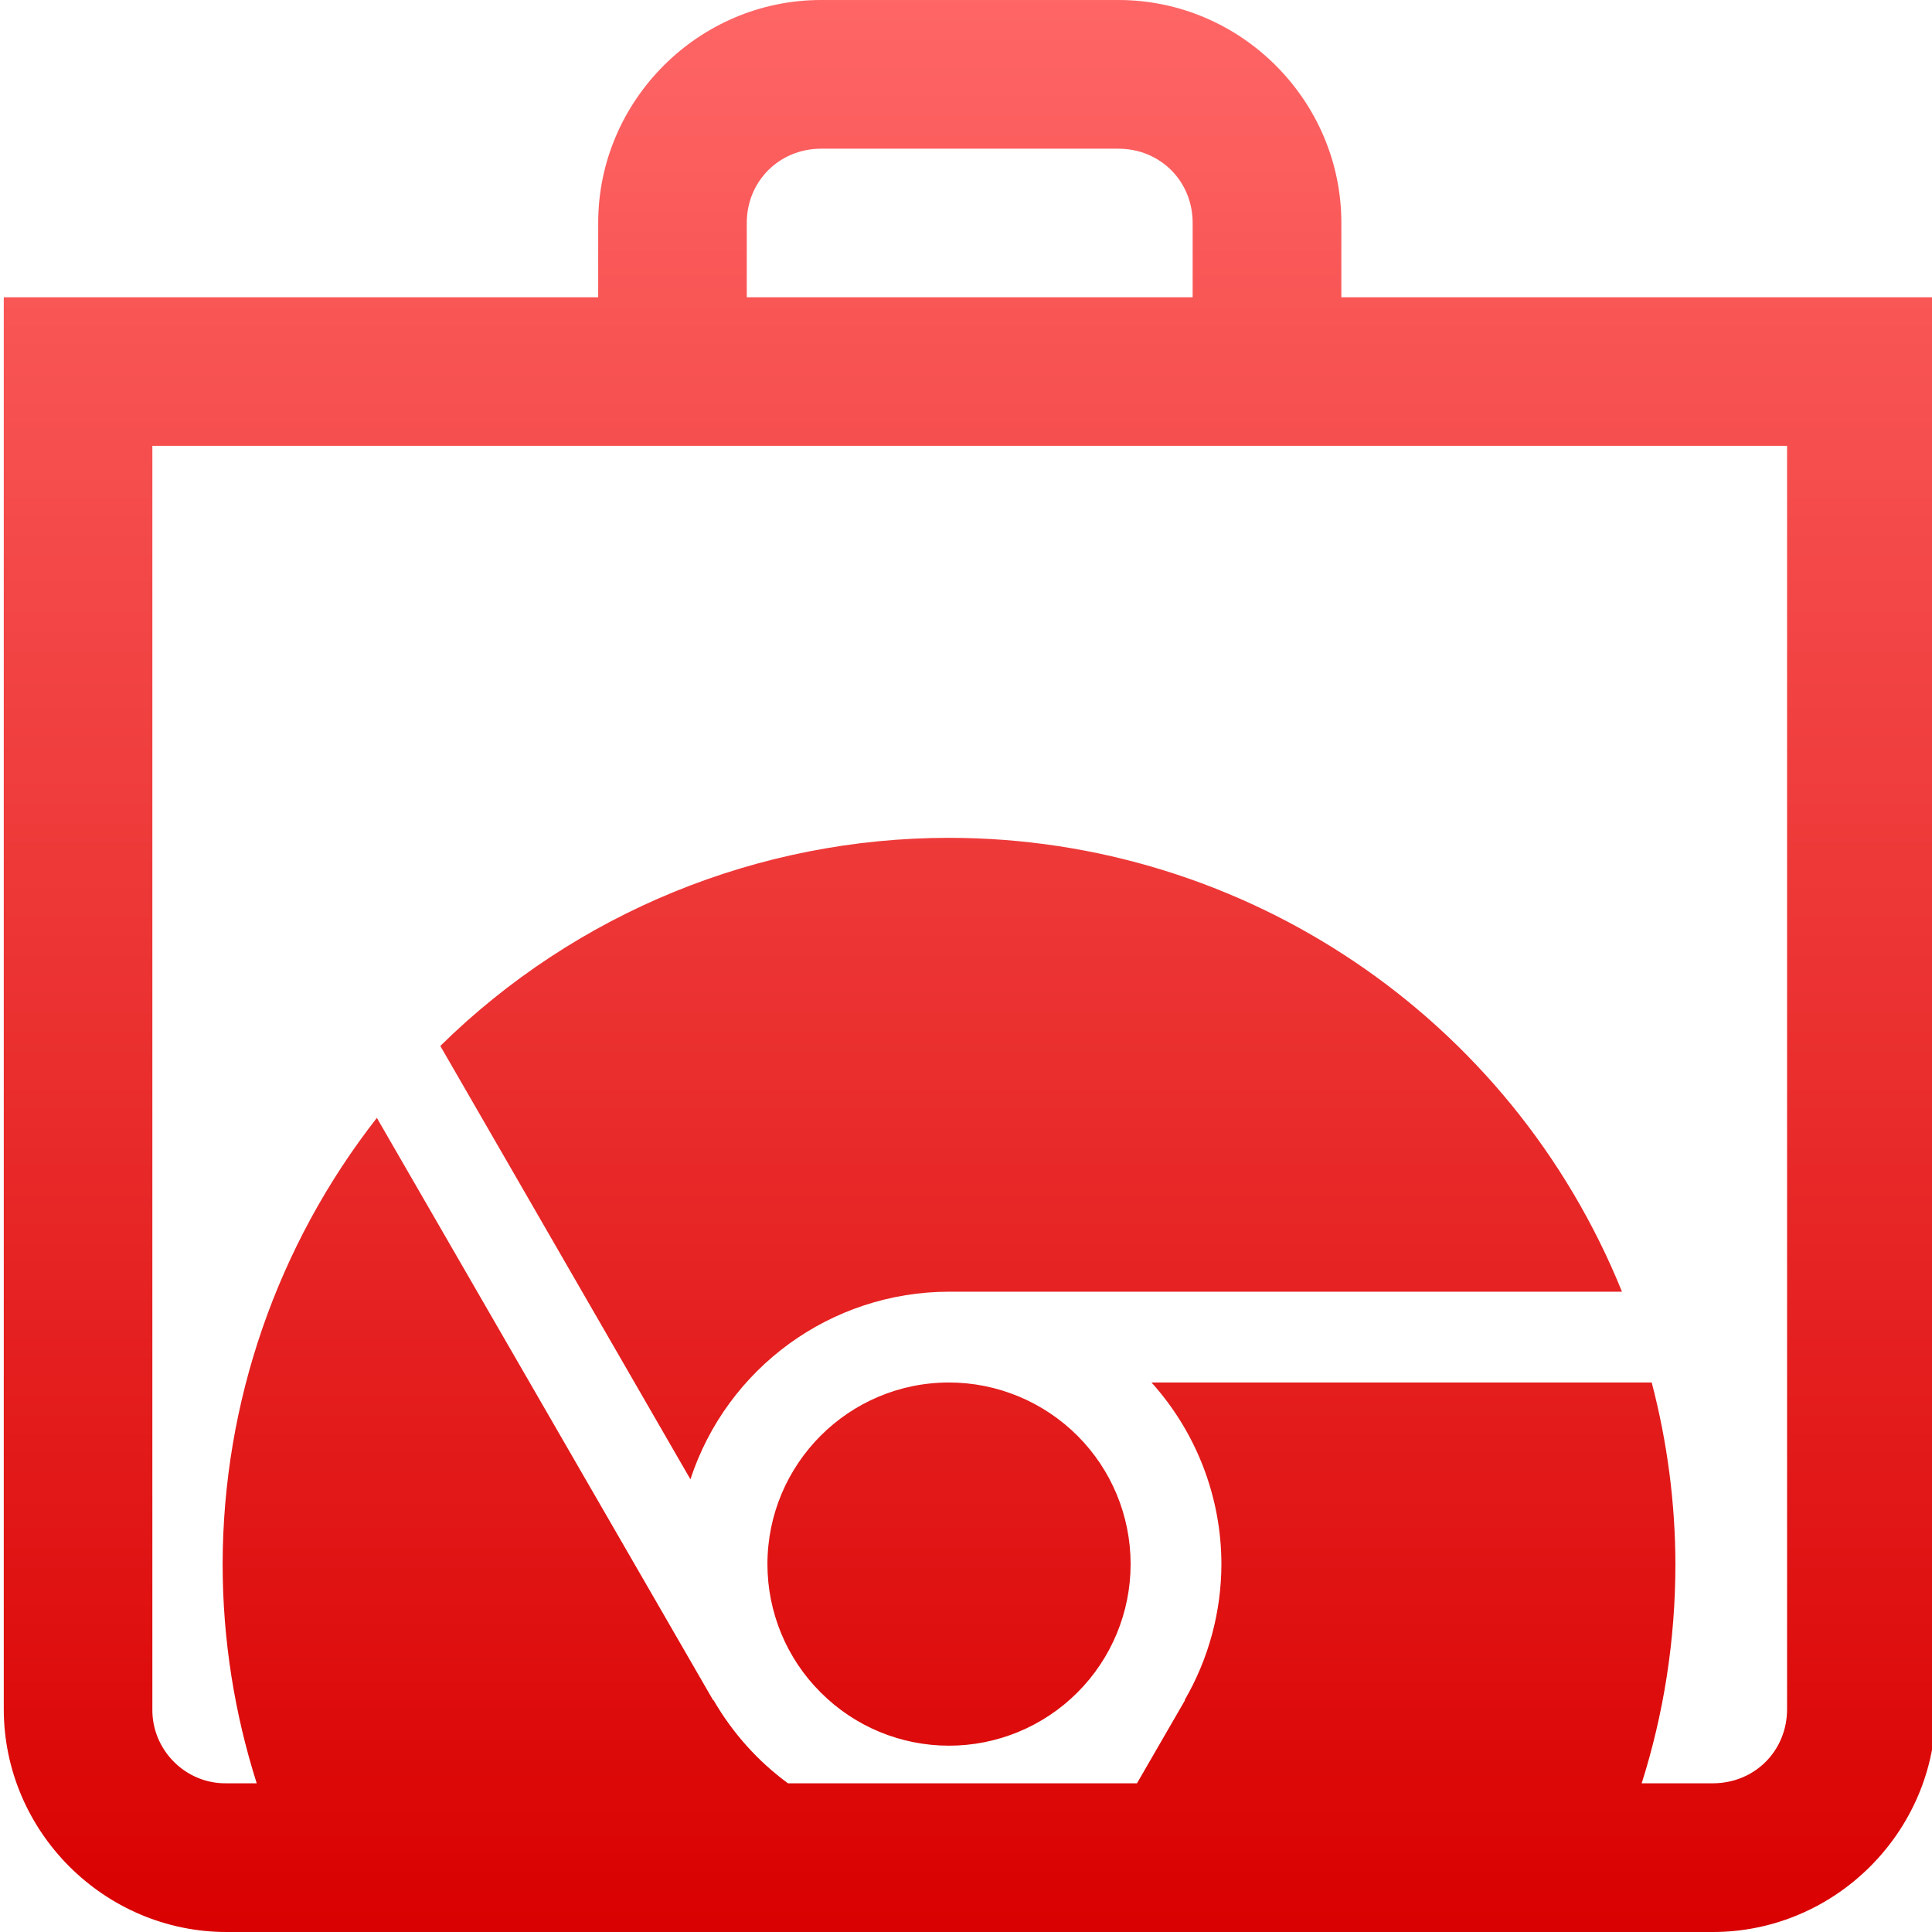<svg xmlns="http://www.w3.org/2000/svg" xmlns:xlink="http://www.w3.org/1999/xlink" width="64" height="64" viewBox="0 0 64 64" version="1.1">
<defs>
<linearGradient id="linear0" gradientUnits="userSpaceOnUse" x1="0" y1="0" x2="0" y2="1" gradientTransform="matrix(64,0,0,64,0.125,0)">
<stop offset="0" style="stop-color:#ff6666;stop-opacity:1;"/>
<stop offset="1" style="stop-color:#d90000;stop-opacity:1;"/>
</linearGradient>
</defs>
<g id="surface1">
<path style=" stroke:none;fill-rule:evenodd;fill:url(#linear0);" d="M 54.383 59.074 L 56.738 59.074 C 58.125 59.074 59.199 58 59.199 56.617 L 59.199 14.77 L 5.047 14.77 L 5.047 56.617 C 5.039 57.273 5.297 57.898 5.762 58.363 C 6.223 58.828 6.855 59.086 7.508 59.074 L 8.504 59.074 C 7.773 56.773 7.375 54.328 7.375 51.812 C 7.383 46.453 9.184 41.254 12.484 37.031 L 23.625 56.324 L 23.637 56.32 C 24.27 57.414 25.113 58.348 26.102 59.074 L 37.664 59.074 L 39.254 56.324 L 39.242 56.32 C 40.039 54.949 40.457 53.395 40.461 51.812 C 40.457 49.594 39.633 47.449 38.145 45.797 L 54.715 45.797 C 55.23 47.762 55.496 49.785 55.5 51.812 C 55.5 54.344 55.109 56.785 54.383 59.074 Z M 27.199 4.926 L 37.047 4.926 C 38.434 4.926 39.508 6 39.508 7.383 L 39.508 9.848 L 24.738 9.848 L 24.738 7.383 C 24.738 6 25.82 4.926 27.199 4.926 Z M 27.199 0 C 23.145 0 19.816 3.328 19.816 7.383 L 19.816 9.848 L 0.125 9.848 L 0.125 56.617 C 0.125 60.672 3.453 64 7.508 64 L 56.738 64 C 60.797 64 64.125 60.672 64.125 56.617 L 64.125 9.848 L 44.434 9.848 L 44.434 7.383 C 44.434 3.328 41.105 0 37.047 0 Z M 31.438 27.754 C 25.133 27.754 19.078 30.227 14.586 34.648 L 22.871 49.004 C 24.086 45.301 27.539 42.793 31.438 42.789 L 53.73 42.789 C 50.055 33.703 41.238 27.758 31.438 27.754 Z M 31.438 45.797 C 28.117 45.797 25.426 48.492 25.422 51.812 C 25.422 53.406 26.055 54.938 27.184 56.062 C 28.312 57.195 29.84 57.828 31.438 57.828 C 33.031 57.828 34.562 57.195 35.691 56.066 C 36.82 54.938 37.453 53.406 37.453 51.812 C 37.453 50.215 36.82 48.688 35.691 47.559 C 34.562 46.434 33.031 45.797 31.438 45.797 Z M 31.438 45.797 "/>
</g>
</svg>
